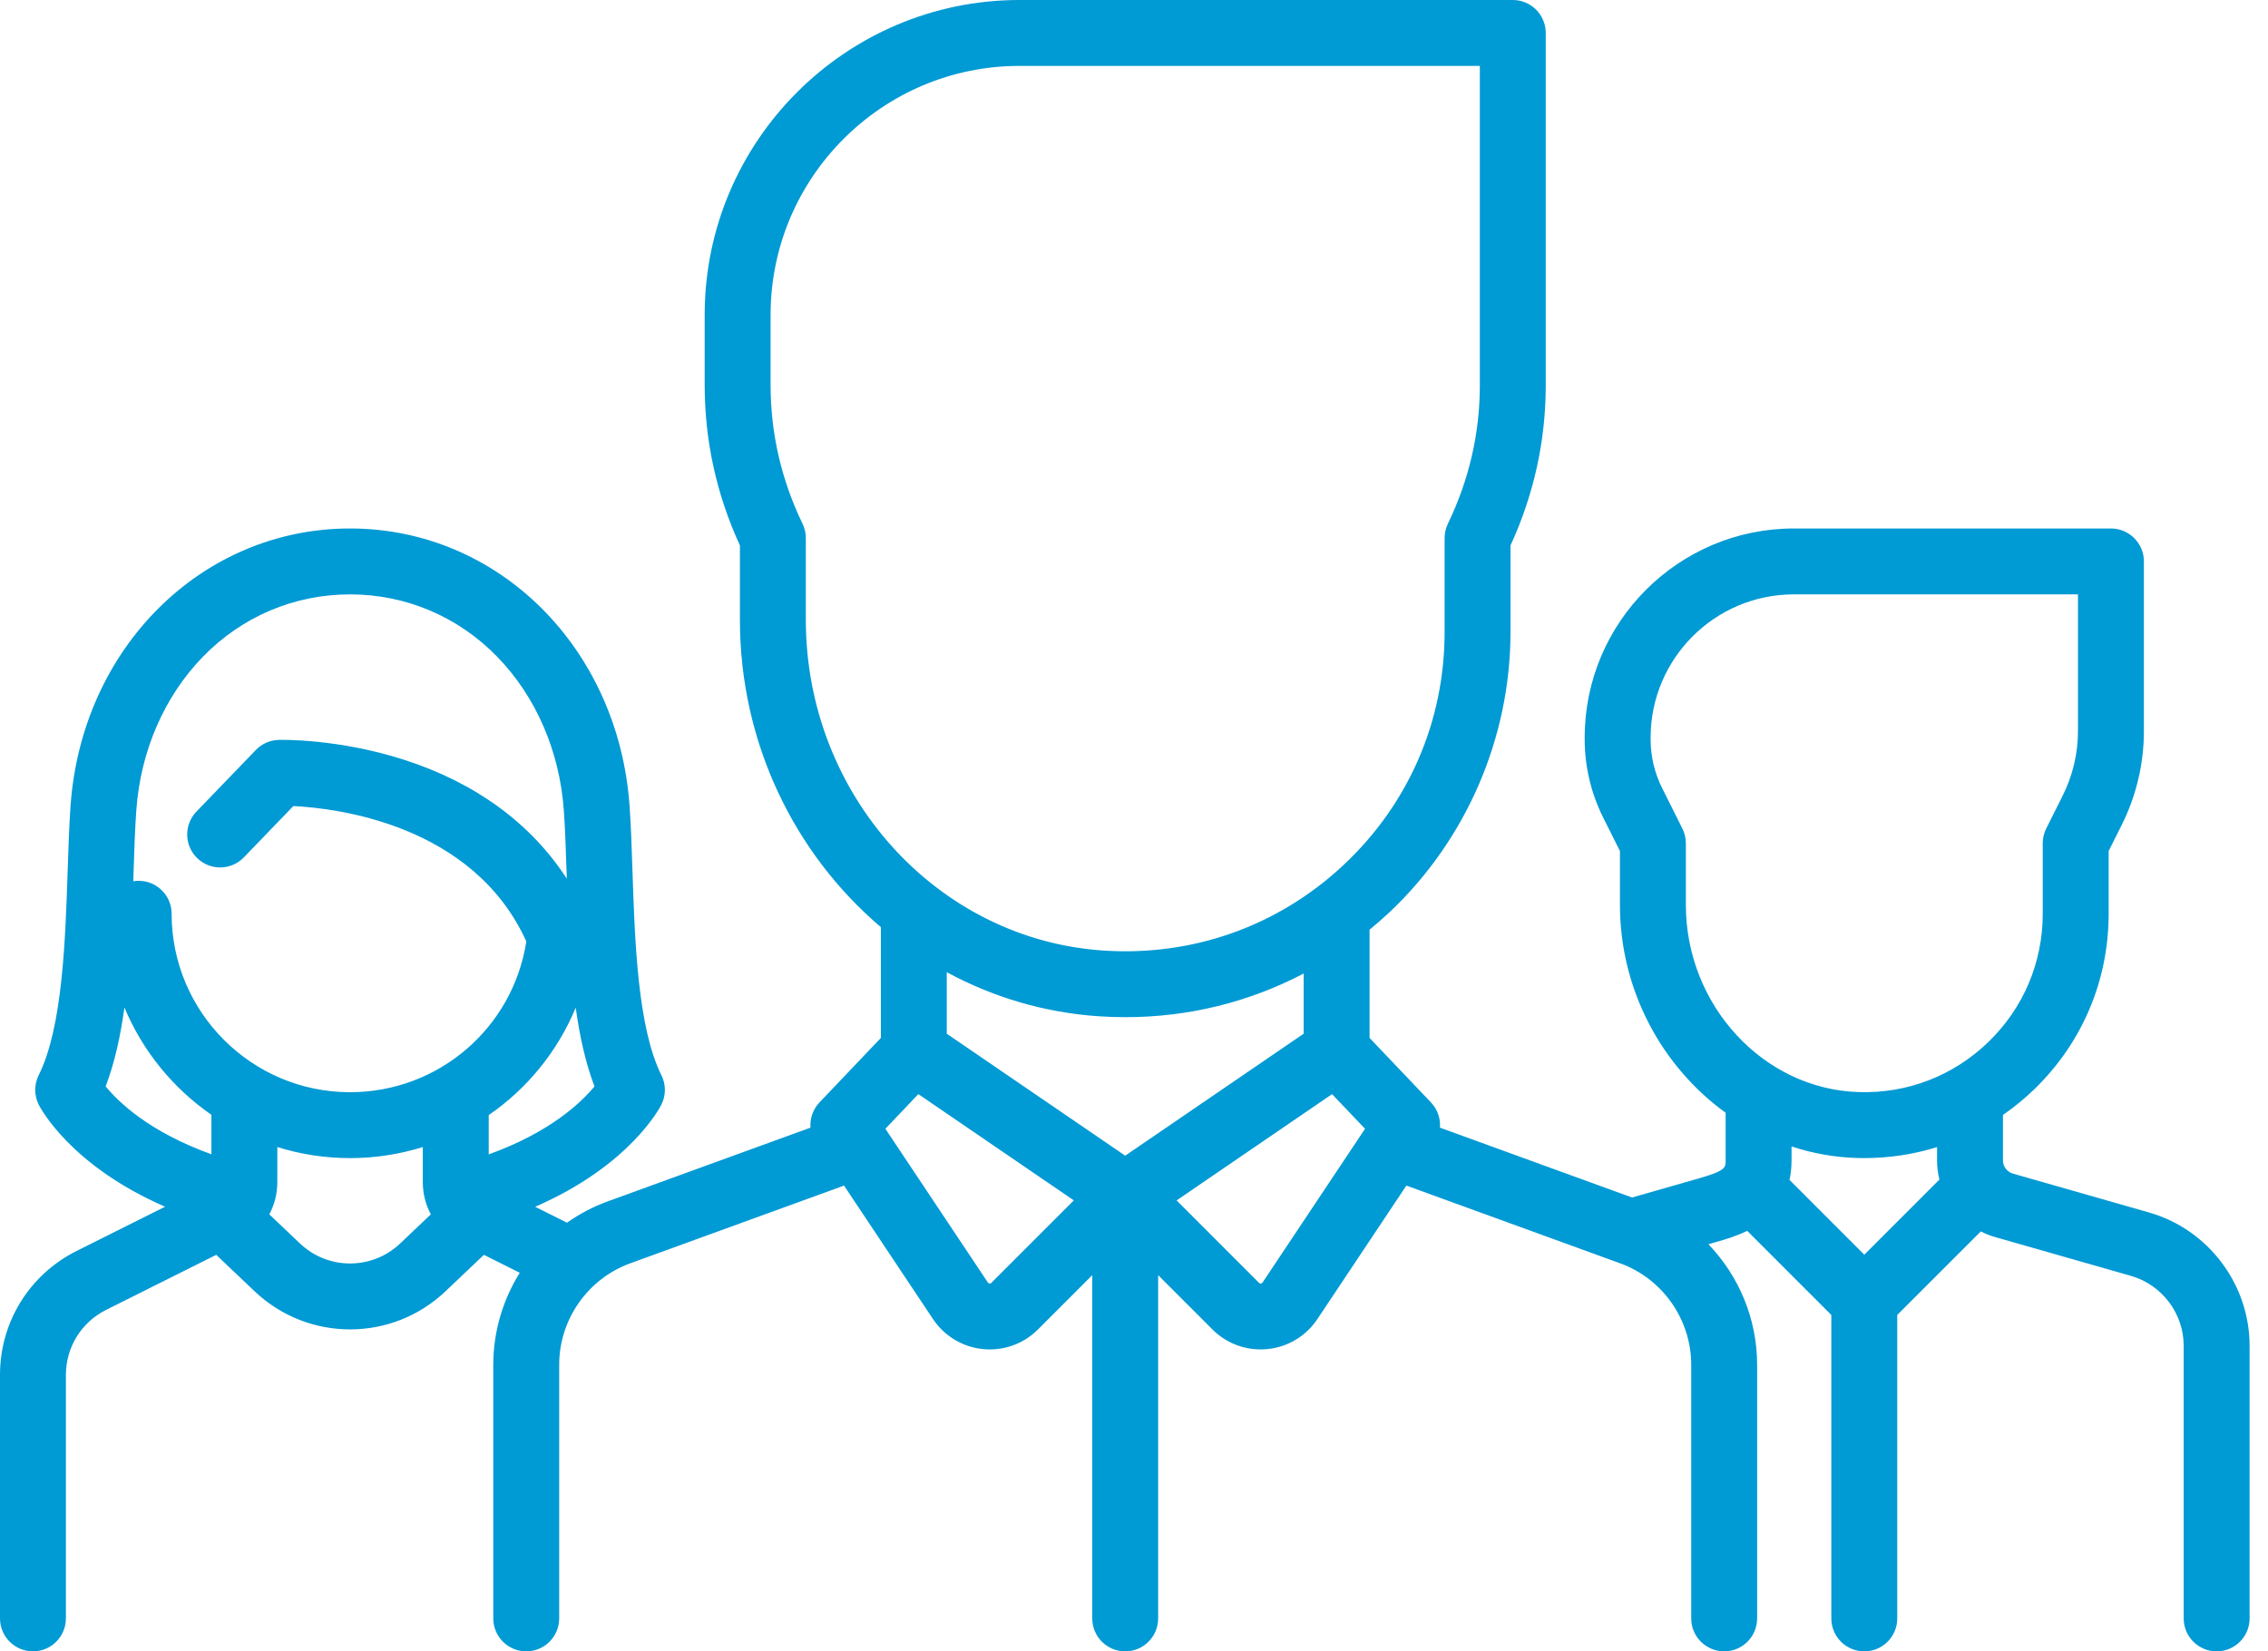 <svg width="103" height="75" viewBox="0 0 103 75" fill="none" xmlns="http://www.w3.org/2000/svg">
<path d="M97.597 55.068L91.416 53.302C91.149 53.225 90.963 52.978 90.963 52.701V50.638C91.466 50.289 91.945 49.9 92.394 49.464C94.567 47.356 95.763 44.527 95.763 41.5V38.653L96.361 37.458C97.017 36.146 97.364 34.677 97.364 33.211V25.498C97.364 24.672 96.694 24.002 95.867 24.002H81.466C76.229 24.002 71.968 28.262 71.968 33.499V33.588C71.968 34.808 72.257 36.029 72.802 37.12L73.569 38.653V41.097C73.569 44.971 75.478 48.447 78.369 50.538L78.369 52.701C78.369 53.034 78.369 53.172 77.134 53.525L74.118 54.387L65.394 51.215C65.425 50.803 65.286 50.384 64.986 50.069L62.198 47.14V42.223C62.493 41.98 62.783 41.731 63.065 41.467C66.582 38.171 68.599 33.517 68.599 28.699V24.772C69.661 22.461 70.199 20.016 70.199 17.497V1.497C70.199 0.67 69.529 0 68.702 0H46.3C38.417 0 32.003 6.414 32.003 14.297V17.498C32.003 20.016 32.541 22.462 33.603 24.773V28.151C33.603 33.745 36.09 38.785 40.004 42.108V47.14L37.216 50.069C36.916 50.385 36.777 50.803 36.808 51.215L27.6 54.563C26.933 54.806 26.313 55.134 25.75 55.532L24.304 54.809C28.608 52.936 29.972 50.301 30.037 50.17C30.248 49.749 30.248 49.253 30.037 48.831C28.958 46.674 28.828 42.719 28.723 39.541C28.688 38.483 28.655 37.483 28.591 36.593C28.081 29.415 22.624 24.002 15.898 24.002C9.171 24.002 3.714 29.415 3.204 36.593C3.141 37.483 3.108 38.483 3.073 39.541C2.968 42.719 2.837 46.673 1.758 48.831C1.547 49.252 1.547 49.749 1.758 50.17C1.824 50.301 3.184 52.93 7.497 54.806L3.481 56.814C1.334 57.888 0 60.046 0 62.446V73.503C0 74.329 0.67 74.999 1.497 74.999C2.323 74.999 2.993 74.329 2.993 73.503V62.446C2.993 61.187 3.693 60.055 4.819 59.491L9.82 56.991L11.56 58.644C12.776 59.8 14.337 60.378 15.898 60.378C17.458 60.378 19.019 59.8 20.235 58.644L21.975 56.991L23.605 57.806C22.838 59.035 22.402 60.476 22.402 61.985V73.503C22.402 74.329 23.072 75 23.898 75C24.725 75 25.395 74.329 25.395 73.503V61.985C25.395 59.93 26.692 58.078 28.623 57.376L38.331 53.846L42.372 59.908C42.889 60.683 43.717 61.18 44.644 61.272C44.747 61.282 44.85 61.287 44.952 61.287C45.77 61.287 46.553 60.965 47.139 60.38L49.604 57.914V73.503C49.604 74.33 50.274 75 51.101 75C51.927 75 52.597 74.33 52.597 73.503V57.914L55.063 60.38C55.648 60.965 56.431 61.287 57.249 61.287C57.351 61.287 57.454 61.282 57.557 61.272C58.485 61.18 59.312 60.683 59.829 59.908L63.87 53.846L73.578 57.376C75.509 58.078 76.806 59.931 76.806 61.985V73.504C76.806 74.33 77.477 75 78.303 75C79.129 75 79.799 74.33 79.799 73.504V61.985C79.799 59.904 78.973 57.953 77.586 56.51L77.956 56.404C78.329 56.297 78.838 56.152 79.348 55.901L83.169 59.722V73.504C83.169 74.33 83.839 75 84.666 75C85.492 75 86.162 74.33 86.162 73.504V59.722L89.957 55.928C90.159 56.03 90.371 56.117 90.594 56.181L96.775 57.946C98.185 58.349 99.171 59.656 99.171 61.123V73.504C99.171 74.33 99.841 75 100.667 75C101.494 75 102.164 74.33 102.164 73.504V61.123C102.164 58.326 100.286 55.836 97.597 55.068ZM9.601 52.424C6.801 51.417 5.397 50.074 4.798 49.341C5.207 48.273 5.472 47.049 5.651 45.757C6.476 47.736 7.858 49.425 9.601 50.631V52.424ZM18.174 56.475C16.898 57.687 14.898 57.687 13.622 56.474L12.23 55.152C12.465 54.712 12.594 54.213 12.594 53.691V52.095C13.638 52.422 14.748 52.598 15.898 52.598C17.047 52.598 18.156 52.421 19.202 52.096L19.202 53.69C19.202 54.213 19.331 54.712 19.566 55.152L18.174 56.475ZM15.898 49.605C11.43 49.605 7.794 45.969 7.794 41.5C7.794 40.674 7.124 40.004 6.298 40.004C6.214 40.004 6.132 40.012 6.052 40.026C6.056 39.897 6.061 39.768 6.065 39.641C6.098 38.611 6.13 37.64 6.19 36.806C6.381 34.117 7.455 31.639 9.215 29.828C10.991 28.002 13.364 26.995 15.898 26.995C18.432 26.995 20.805 28.002 22.581 29.828C24.341 31.639 25.415 34.117 25.606 36.806C25.666 37.639 25.698 38.611 25.732 39.64C25.735 39.728 25.738 39.818 25.741 39.907C24.113 37.398 21.598 35.55 18.349 34.506C15.347 33.541 12.765 33.601 12.656 33.604C12.265 33.615 11.893 33.779 11.621 34.061L8.921 36.861C8.347 37.456 8.364 38.404 8.959 38.977C9.554 39.551 10.502 39.534 11.075 38.939L13.322 36.609C15.257 36.703 21.482 37.427 23.903 42.758C23.294 46.687 19.917 49.605 15.898 49.605ZM22.195 52.429L22.195 50.645C23.936 49.446 25.32 47.76 26.146 45.766C26.325 47.055 26.59 48.275 26.998 49.341C26.402 50.068 24.991 51.422 22.195 52.429ZM36.596 28.151V24.438C36.596 24.212 36.545 23.99 36.447 23.787C35.484 21.793 34.996 19.677 34.996 17.498V14.298C34.996 8.064 40.067 2.993 46.3 2.993H67.206V17.498C67.206 19.677 66.718 21.793 65.755 23.787C65.657 23.99 65.606 24.213 65.606 24.438V28.699C65.606 32.752 63.977 36.511 61.018 39.284C60.649 39.63 60.266 39.954 59.869 40.257C59.86 40.263 59.852 40.269 59.843 40.276C57.072 42.38 53.678 43.402 50.133 43.173C42.542 42.681 36.596 36.083 36.596 28.151ZM45.022 58.263C45.012 58.274 44.988 58.298 44.939 58.293C44.89 58.288 44.871 58.26 44.863 58.247L40.209 51.266L41.706 49.692L48.767 54.518L45.022 58.263ZM51.101 52.488L42.997 46.949V44.155C45.093 45.288 47.441 45.997 49.939 46.159C50.333 46.185 50.725 46.197 51.116 46.197C53.978 46.197 56.732 45.513 59.205 44.215V46.949L51.101 52.488ZM57.339 58.248C57.331 58.26 57.312 58.289 57.263 58.293C57.214 58.3 57.19 58.274 57.179 58.264L53.435 54.519L60.495 49.693L61.993 51.266L57.339 58.248ZM84.666 56.985L81.27 53.589C81.329 53.32 81.362 53.025 81.362 52.7L81.362 52.069C82.305 52.378 83.298 52.562 84.326 52.592C84.441 52.596 84.555 52.597 84.67 52.597C85.806 52.597 86.915 52.426 87.97 52.098V52.701C87.97 52.999 88.007 53.292 88.078 53.573L84.666 56.985ZM90.309 47.317C88.723 48.856 86.628 49.669 84.416 49.6C80.085 49.471 76.562 45.656 76.562 41.098V38.3C76.562 38.067 76.507 37.838 76.404 37.631L75.479 35.782C75.141 35.104 74.962 34.346 74.962 33.589V33.499C74.962 29.913 77.879 26.995 81.466 26.995H94.37V33.211C94.37 34.215 94.133 35.221 93.684 36.12L92.928 37.631C92.824 37.839 92.77 38.067 92.77 38.3V41.5C92.77 43.711 91.896 45.777 90.309 47.317Z" fill="#009AD4"/>
</svg>
